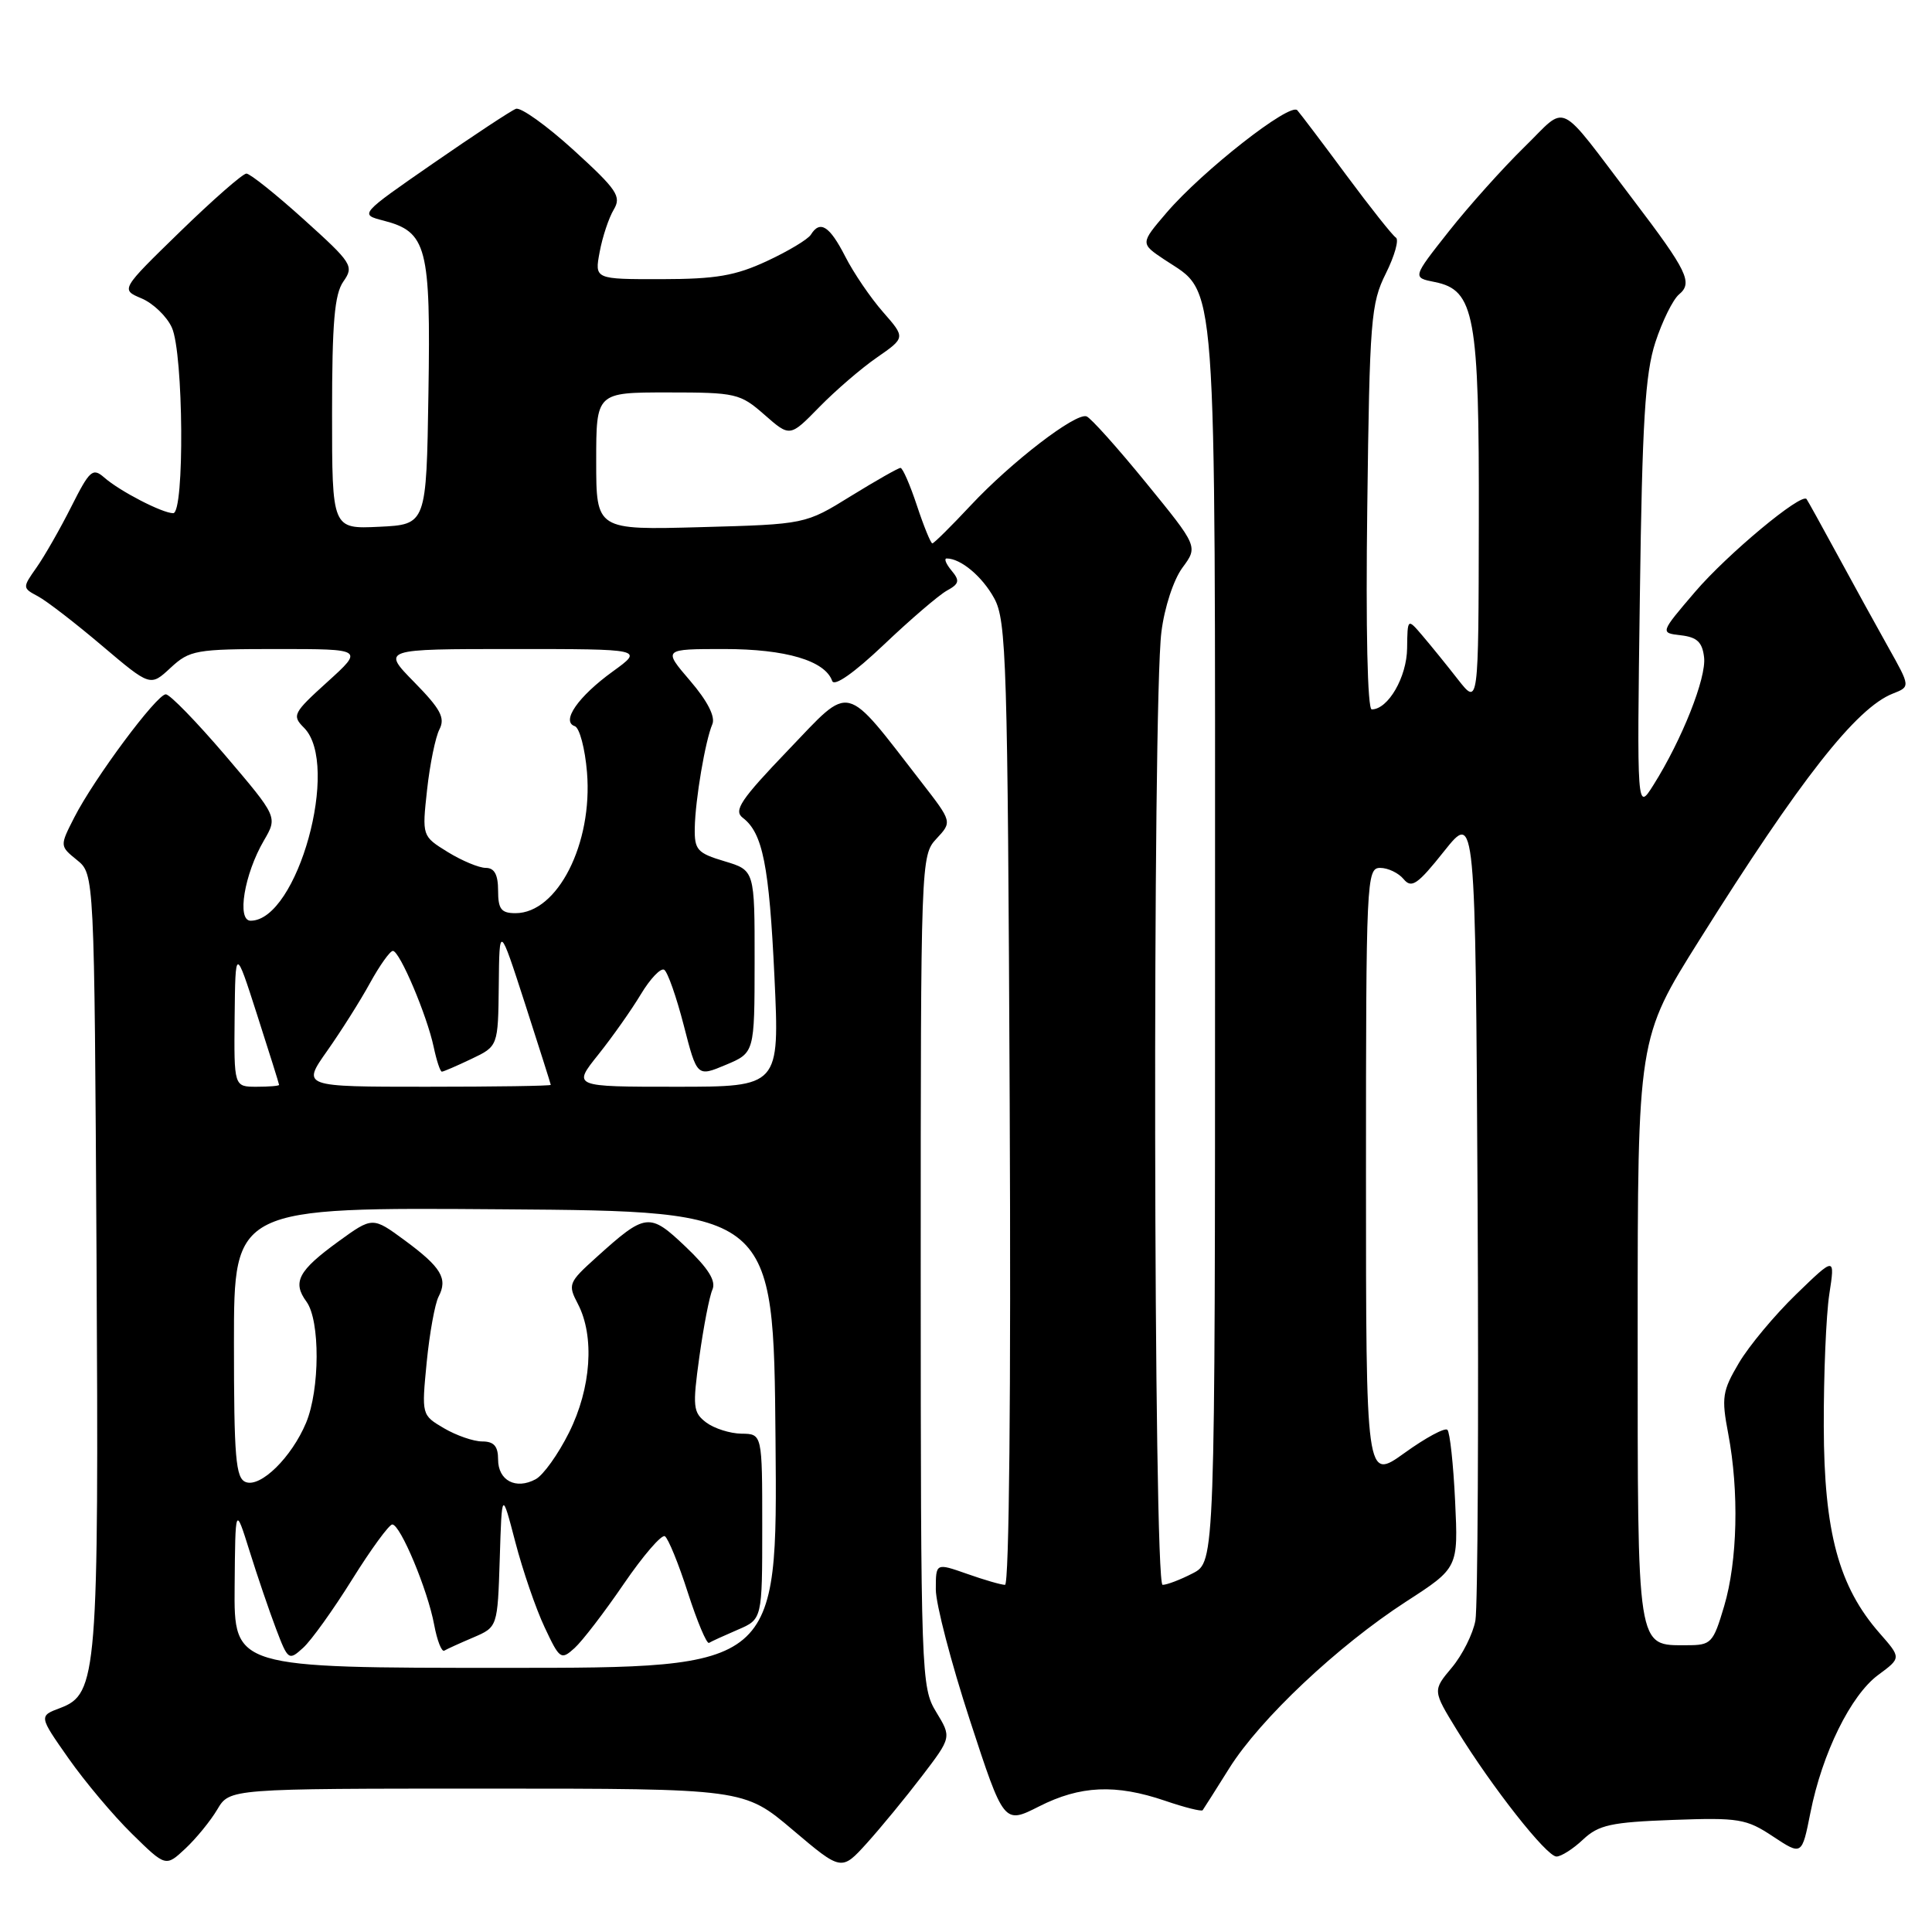 <?xml version="1.0" encoding="UTF-8" standalone="no"?>
<!DOCTYPE svg PUBLIC "-//W3C//DTD SVG 1.1//EN" "http://www.w3.org/Graphics/SVG/1.1/DTD/svg11.dtd" >
<svg xmlns="http://www.w3.org/2000/svg" xmlns:xlink="http://www.w3.org/1999/xlink" version="1.1" viewBox="0 0 256 256">
 <g >
 <path fill="currentColor"
d=" M 122.16 235.35 C 126.09 230.20 126.09 230.20 124.05 226.85 C 122.06 223.58 122.01 222.11 122.00 168.44 C 122.00 114.02 122.02 113.35 124.08 111.14 C 126.17 108.90 126.17 108.90 122.14 103.70 C 111.70 90.24 112.93 90.54 104.47 99.36 C 98.14 105.96 97.17 107.41 98.42 108.36 C 101.07 110.38 101.92 114.66 102.62 129.47 C 103.30 144.00 103.30 144.00 89.58 144.00 C 75.87 144.00 75.87 144.00 79.27 139.75 C 81.14 137.41 83.68 133.81 84.92 131.74 C 86.16 129.68 87.55 128.22 88.01 128.50 C 88.47 128.79 89.63 132.10 90.60 135.86 C 92.36 142.70 92.36 142.70 96.17 141.10 C 99.98 139.50 99.98 139.50 99.99 127.41 C 100.00 115.32 100.00 115.32 96.00 114.12 C 92.39 113.04 92.01 112.61 92.06 109.71 C 92.13 105.94 93.45 98.16 94.39 95.96 C 94.81 94.98 93.75 92.89 91.45 90.21 C 87.84 86.00 87.84 86.00 95.97 86.00 C 104.12 86.00 109.32 87.54 110.27 90.23 C 110.54 91.01 113.16 89.18 117.11 85.43 C 120.62 82.09 124.38 78.87 125.45 78.27 C 127.11 77.36 127.21 76.95 126.08 75.60 C 125.35 74.72 125.06 74.00 125.44 74.00 C 127.31 74.00 130.16 76.39 131.74 79.28 C 133.36 82.24 133.52 87.61 133.79 146.25 C 133.97 184.40 133.72 210.00 133.17 210.00 C 132.66 210.00 130.39 209.34 128.13 208.54 C 124.00 207.09 124.00 207.09 124.00 210.61 C 124.00 212.54 126.03 220.33 128.51 227.92 C 133.02 241.72 133.02 241.72 137.68 239.36 C 143.14 236.59 147.83 236.38 154.38 238.61 C 156.98 239.50 159.22 240.06 159.36 239.86 C 159.51 239.66 161.09 237.16 162.89 234.29 C 166.98 227.77 177.26 218.09 186.30 212.23 C 193.23 207.75 193.23 207.75 192.81 198.90 C 192.58 194.04 192.12 189.79 191.79 189.46 C 191.46 189.13 188.90 190.51 186.10 192.53 C 181.00 196.19 181.00 196.19 181.00 155.59 C 181.00 116.55 181.07 115.00 182.88 115.00 C 183.91 115.00 185.31 115.67 185.99 116.49 C 187.04 117.76 187.84 117.21 191.36 112.78 C 195.50 107.59 195.50 107.59 195.79 159.54 C 195.94 188.12 195.81 212.95 195.50 214.72 C 195.18 216.49 193.77 219.30 192.37 220.97 C 189.83 224.00 189.83 224.00 193.05 229.25 C 197.71 236.83 204.93 246.00 206.24 246.00 C 206.86 246.00 208.45 244.99 209.76 243.75 C 211.83 241.81 213.46 241.45 221.63 241.15 C 230.40 240.83 231.39 240.99 234.93 243.34 C 238.76 245.87 238.76 245.87 239.89 240.19 C 241.45 232.31 245.24 224.62 248.87 221.94 C 251.93 219.68 251.93 219.68 249.07 216.42 C 243.65 210.25 241.69 203.02 241.66 189.00 C 241.64 182.12 241.97 174.25 242.39 171.50 C 243.16 166.50 243.16 166.50 238.00 171.50 C 235.16 174.25 231.75 178.34 230.42 180.59 C 228.22 184.31 228.08 185.17 229.00 189.98 C 230.45 197.63 230.23 206.86 228.46 212.82 C 227.00 217.74 226.75 218.00 223.53 218.00 C 216.83 218.00 217.00 219.08 217.00 176.22 C 217.00 137.58 217.00 137.58 225.19 124.54 C 238.55 103.25 245.97 93.80 250.82 91.90 C 253.14 90.99 253.14 90.99 250.20 85.75 C 248.58 82.86 245.55 77.35 243.46 73.50 C 241.37 69.65 239.53 66.33 239.38 66.13 C 238.70 65.25 228.87 73.44 224.61 78.42 C 219.96 83.86 219.96 83.86 222.73 84.18 C 224.87 84.43 225.57 85.09 225.80 87.10 C 226.12 89.82 222.87 98.01 219.10 104.00 C 216.90 107.50 216.90 107.50 217.29 79.00 C 217.60 55.89 217.99 49.53 219.34 45.37 C 220.26 42.55 221.67 39.69 222.48 39.01 C 224.34 37.47 223.59 35.92 216.43 26.50 C 206.12 12.95 207.84 13.78 201.97 19.50 C 199.16 22.25 194.66 27.26 191.99 30.64 C 187.14 36.78 187.14 36.78 190.11 37.37 C 195.40 38.43 196.01 41.73 195.95 69.22 C 195.91 93.50 195.91 93.50 193.20 90.05 C 191.72 88.15 189.60 85.54 188.50 84.25 C 186.50 81.90 186.50 81.90 186.45 85.89 C 186.41 89.72 183.93 94.00 181.76 94.00 C 181.20 94.00 180.96 83.31 181.17 67.25 C 181.48 42.32 181.65 40.21 183.63 36.24 C 184.80 33.89 185.40 31.75 184.96 31.48 C 184.52 31.21 181.58 27.50 178.42 23.24 C 175.27 18.98 172.33 15.10 171.90 14.61 C 170.95 13.53 159.32 22.64 154.56 28.20 C 151.09 32.26 151.09 32.26 154.29 34.40 C 161.35 39.11 161.00 34.33 161.00 125.22 C 161.00 206.95 161.00 206.95 158.05 208.47 C 156.43 209.31 154.63 210.00 154.05 210.00 C 152.84 210.00 152.69 93.33 153.89 83.76 C 154.29 80.50 155.50 76.82 156.68 75.22 C 158.75 72.42 158.75 72.42 151.85 63.96 C 148.06 59.31 144.51 55.35 143.97 55.17 C 142.52 54.67 134.02 61.20 128.64 66.95 C 126.04 69.73 123.75 72.00 123.54 72.00 C 123.33 72.00 122.41 69.75 121.50 67.00 C 120.59 64.25 119.61 62.00 119.32 62.00 C 119.03 62.00 116.08 63.68 112.75 65.73 C 106.71 69.47 106.71 69.47 92.85 69.85 C 79.00 70.23 79.00 70.23 79.00 61.11 C 79.00 52.00 79.00 52.00 88.47 52.00 C 97.53 52.00 98.07 52.13 101.30 54.96 C 104.67 57.92 104.67 57.92 108.55 53.95 C 110.69 51.76 114.13 48.79 116.21 47.36 C 119.98 44.74 119.98 44.74 117.00 41.34 C 115.36 39.47 113.10 36.16 111.99 33.97 C 109.92 29.93 108.66 29.13 107.44 31.10 C 107.06 31.71 104.45 33.28 101.63 34.59 C 97.44 36.54 94.87 36.98 87.64 36.99 C 78.78 37.00 78.78 37.00 79.46 33.38 C 79.83 31.38 80.67 28.87 81.32 27.78 C 82.37 26.03 81.78 25.15 76.01 19.89 C 72.44 16.64 68.99 14.17 68.36 14.42 C 67.72 14.66 62.80 17.91 57.42 21.63 C 47.63 28.41 47.63 28.41 50.81 29.23 C 56.57 30.72 57.08 32.69 56.77 52.11 C 56.50 69.50 56.50 69.50 50.25 69.80 C 44.00 70.10 44.00 70.10 44.00 54.77 C 44.00 42.76 44.32 38.98 45.50 37.30 C 46.93 35.26 46.68 34.87 40.26 29.08 C 36.56 25.74 33.13 23.00 32.65 23.00 C 32.17 23.00 28.22 26.46 23.87 30.69 C 15.98 38.37 15.98 38.37 18.76 39.54 C 20.29 40.19 22.10 41.92 22.77 43.40 C 24.32 46.79 24.47 68.00 22.95 68.00 C 21.52 68.00 15.88 65.09 13.82 63.28 C 12.28 61.94 11.89 62.29 9.44 67.15 C 7.96 70.09 5.89 73.71 4.84 75.20 C 2.96 77.87 2.96 77.91 5.04 79.02 C 6.20 79.64 10.02 82.59 13.53 85.57 C 19.92 90.98 19.92 90.98 22.60 88.49 C 25.14 86.14 25.93 86.00 36.74 86.00 C 48.19 86.00 48.19 86.00 43.38 90.36 C 38.84 94.47 38.66 94.81 40.28 96.43 C 45.14 101.28 39.41 122.00 33.21 122.00 C 31.35 122.00 32.36 115.84 34.97 111.37 C 36.79 108.25 36.79 108.25 29.87 100.12 C 26.06 95.66 22.51 92.00 21.97 92.00 C 20.77 92.00 12.49 103.13 9.85 108.30 C 7.91 112.10 7.91 112.10 10.20 113.96 C 12.50 115.82 12.50 115.82 12.79 166.42 C 13.10 221.86 12.89 224.46 8.00 226.31 C 5.14 227.38 5.14 227.38 9.07 232.98 C 11.23 236.06 15.01 240.56 17.48 242.98 C 21.96 247.38 21.96 247.38 24.57 244.94 C 26.00 243.60 27.91 241.26 28.80 239.75 C 30.43 237.00 30.43 237.00 64.51 237.00 C 98.58 237.00 98.58 237.00 105.04 242.47 C 111.50 247.94 111.50 247.94 114.87 244.22 C 116.72 242.17 120.00 238.18 122.16 235.35 Z  M 31.09 210.25 C 31.18 199.50 31.18 199.50 33.06 205.50 C 34.09 208.80 35.67 213.44 36.57 215.81 C 38.16 220.00 38.27 220.07 40.16 218.35 C 41.24 217.38 44.16 213.30 46.66 209.29 C 49.16 205.28 51.56 202.00 51.98 202.00 C 53.05 202.00 56.68 210.68 57.53 215.29 C 57.92 217.38 58.52 218.92 58.87 218.72 C 59.22 218.51 60.95 217.72 62.72 216.97 C 65.93 215.59 65.93 215.59 66.22 206.54 C 66.50 197.50 66.50 197.50 68.28 204.32 C 69.26 208.08 71.00 213.16 72.16 215.61 C 74.16 219.88 74.34 220.00 76.13 218.38 C 77.16 217.45 80.09 213.63 82.65 209.88 C 85.21 206.14 87.66 203.29 88.10 203.56 C 88.54 203.84 89.92 207.20 91.15 211.05 C 92.39 214.89 93.65 217.88 93.95 217.69 C 94.25 217.50 95.96 216.72 97.75 215.95 C 101.00 214.56 101.00 214.56 101.00 202.28 C 101.00 190.00 101.00 190.00 98.25 189.97 C 96.74 189.95 94.64 189.28 93.58 188.49 C 91.83 187.16 91.75 186.43 92.67 179.77 C 93.23 175.77 94.00 171.77 94.40 170.88 C 94.90 169.73 93.87 168.07 90.85 165.20 C 86.04 160.63 85.57 160.69 78.99 166.63 C 75.32 169.94 75.22 170.20 76.58 172.79 C 78.81 177.08 78.34 183.93 75.40 189.82 C 73.97 192.69 71.98 195.48 70.97 196.01 C 68.35 197.42 66.00 196.18 66.00 193.39 C 66.00 191.63 65.45 191.00 63.90 191.00 C 62.75 191.00 60.47 190.21 58.83 189.25 C 55.86 187.50 55.86 187.50 56.54 180.50 C 56.92 176.65 57.63 172.75 58.11 171.82 C 59.37 169.42 58.47 167.92 53.64 164.36 C 49.37 161.22 49.37 161.22 44.83 164.51 C 39.52 168.37 38.71 169.89 40.61 172.48 C 42.43 174.97 42.39 184.12 40.56 188.52 C 38.64 193.11 34.53 197.14 32.56 196.38 C 31.23 195.87 31.00 193.16 31.00 177.88 C 31.00 159.97 31.00 159.97 66.75 160.24 C 102.50 160.50 102.50 160.50 102.76 190.75 C 103.03 221.00 103.03 221.00 67.01 221.00 C 31.00 221.00 31.00 221.00 31.09 210.25 Z  M 31.09 134.75 C 31.19 125.50 31.19 125.50 34.08 134.50 C 35.67 139.45 36.98 143.61 36.98 143.75 C 36.99 143.89 35.65 144.00 34.00 144.00 C 31.00 144.00 31.00 144.00 31.09 134.75 Z  M 43.35 139.25 C 45.19 136.64 47.75 132.59 49.03 130.25 C 50.32 127.91 51.68 126.00 52.06 126.00 C 52.96 126.00 56.58 134.54 57.47 138.75 C 57.85 140.54 58.33 142.00 58.55 142.00 C 58.76 142.00 60.52 141.24 62.47 140.31 C 66.00 138.63 66.00 138.63 66.09 130.56 C 66.17 122.50 66.17 122.50 69.57 133.00 C 71.43 138.78 72.97 143.61 72.98 143.75 C 72.99 143.89 65.58 144.00 56.50 144.00 C 40.00 144.00 40.00 144.00 43.35 139.25 Z  M 66.00 118.00 C 66.00 115.89 65.51 115.00 64.37 115.00 C 63.47 115.00 61.20 114.05 59.33 112.90 C 55.92 110.79 55.92 110.79 56.59 104.65 C 56.96 101.27 57.70 97.66 58.23 96.64 C 59.01 95.12 58.38 93.95 54.89 90.39 C 50.58 86.00 50.58 86.00 67.94 86.00 C 85.30 86.00 85.30 86.00 81.20 88.97 C 76.61 92.29 74.31 95.60 76.16 96.22 C 76.79 96.43 77.52 99.18 77.78 102.33 C 78.56 111.77 73.88 121.00 68.31 121.00 C 66.41 121.00 66.00 120.47 66.00 118.00 Z "/>
</g>
</svg>